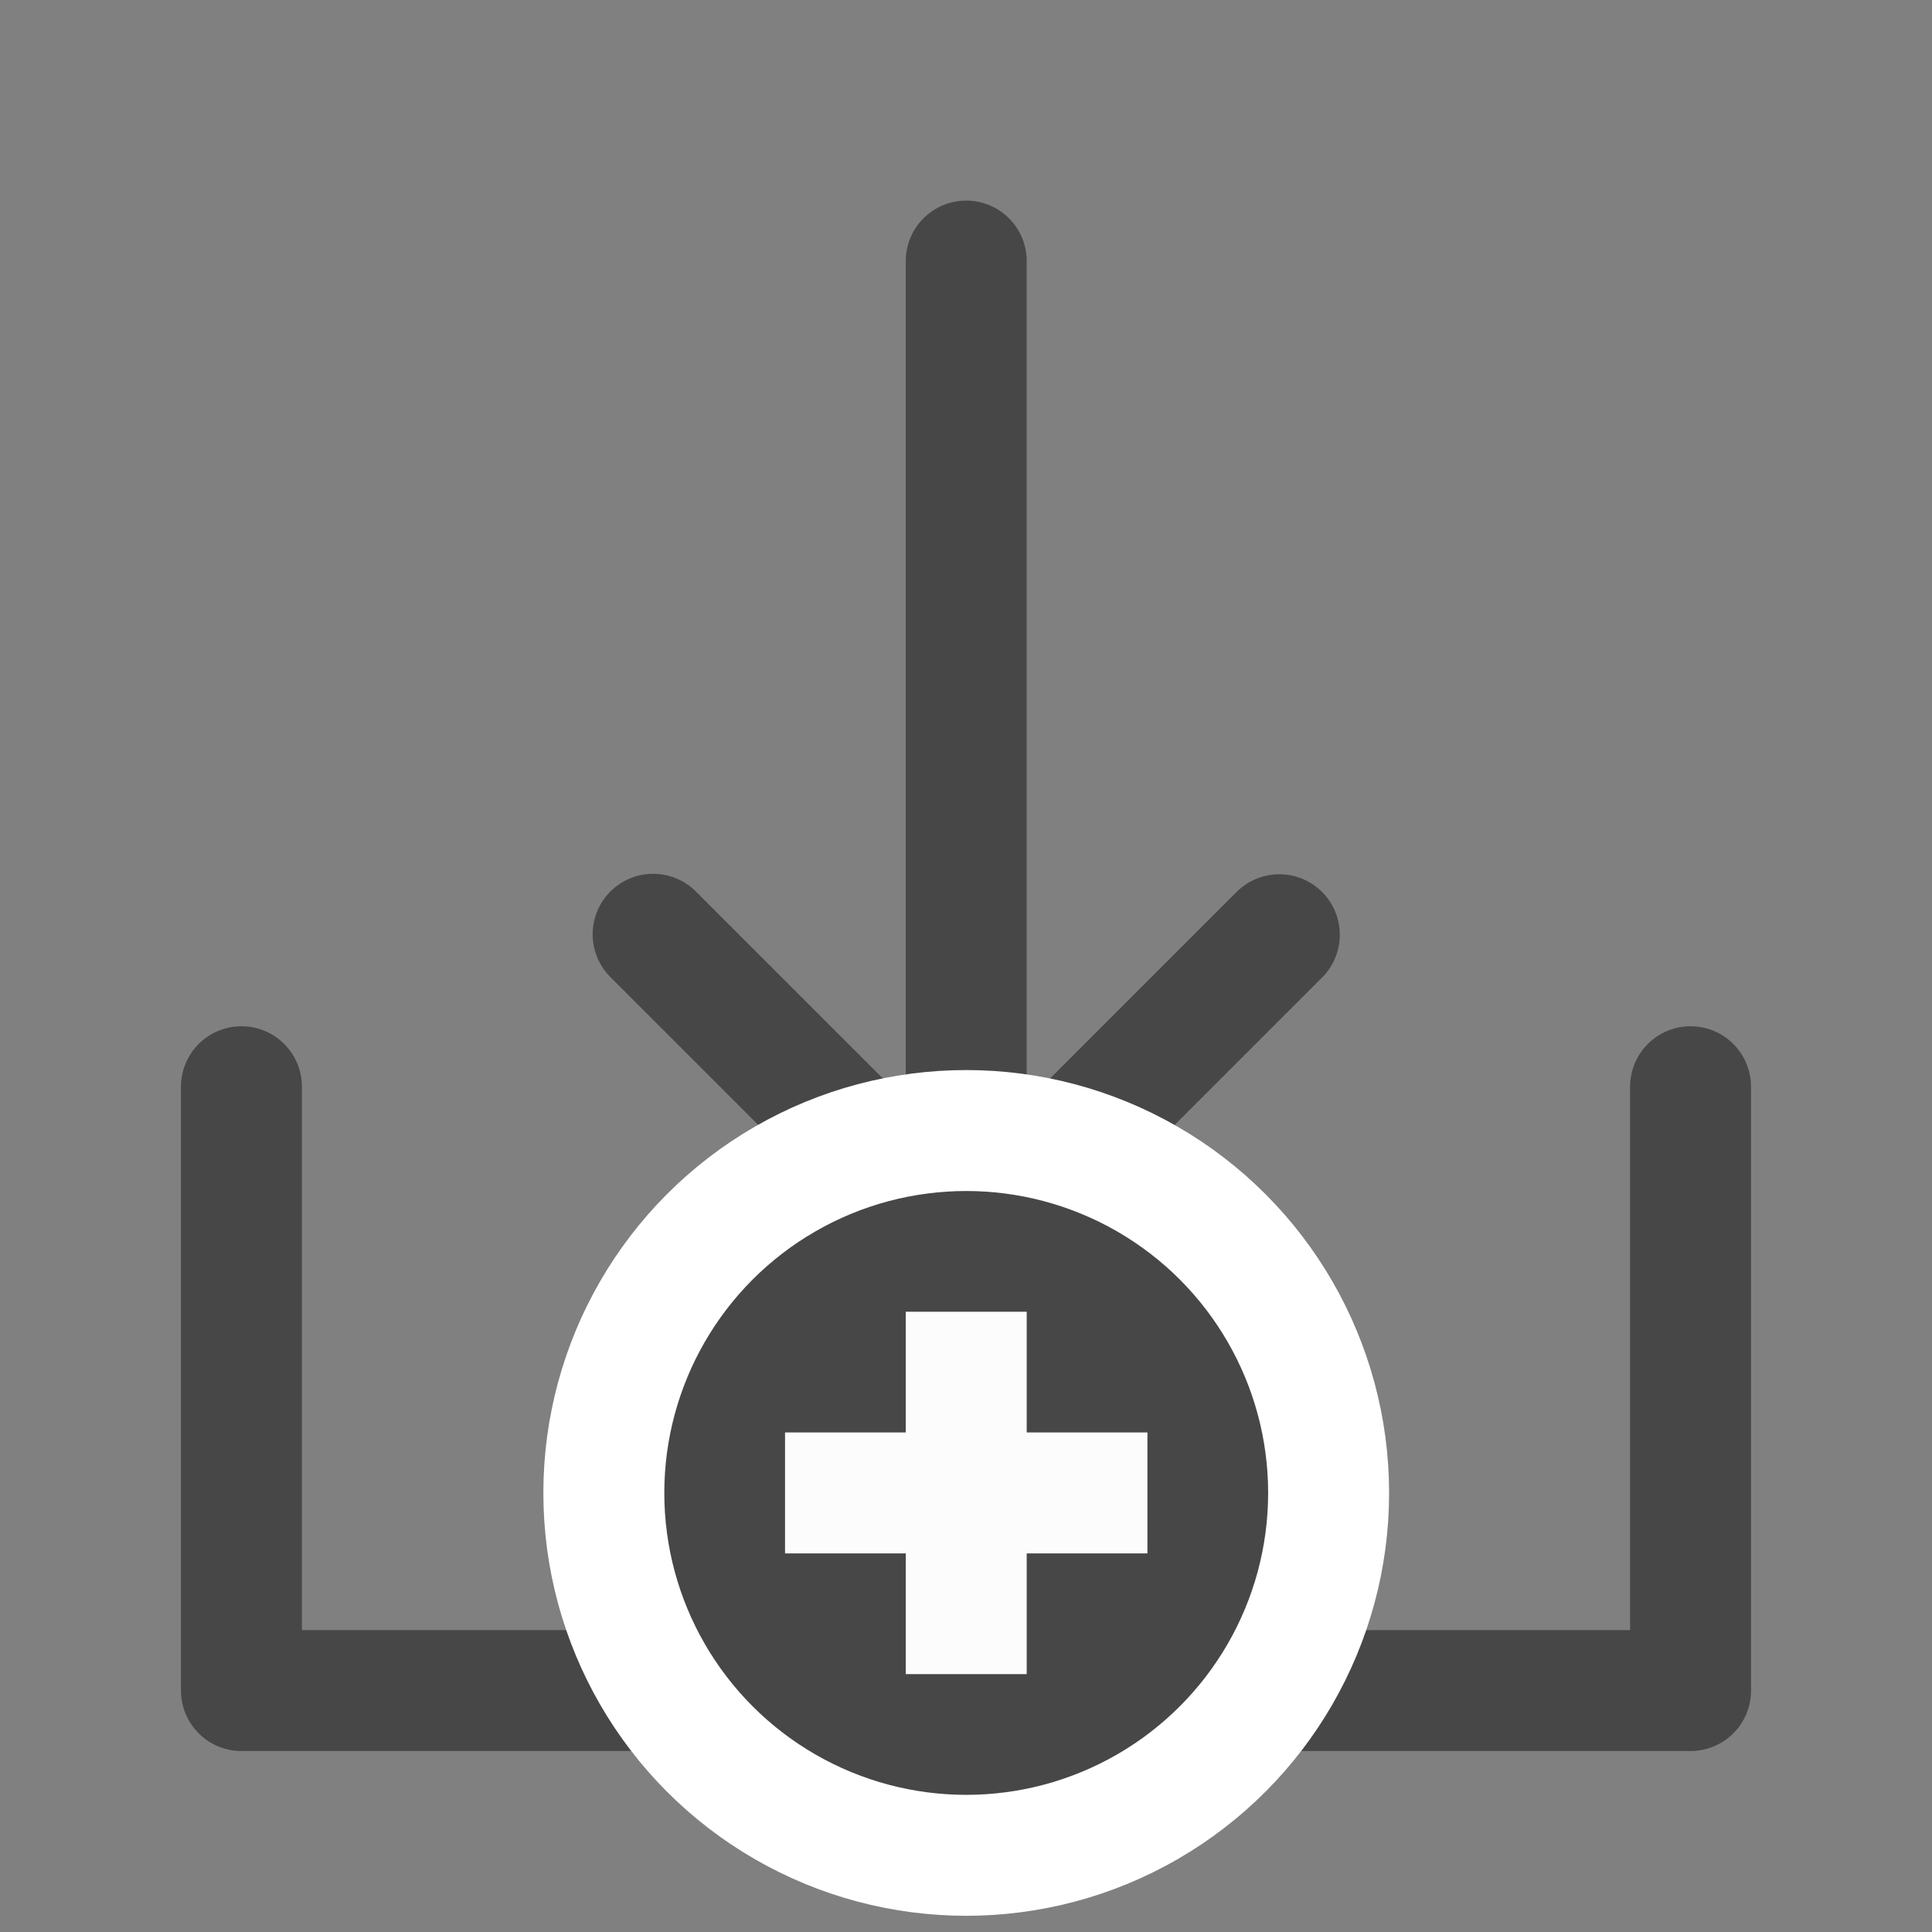 <?xml version="1.0" encoding="UTF-8"?>
<svg width="16" height="16" version="1.1" viewBox="0 0 4.233 4.233" xmlns="http://www.w3.org/2000/svg">
<rect x="0" y="0" width="4.233" height="4.233" fill="#808080" stroke="none"/>
<g stroke-width=".265">
<path d="m3.704 2.381v1.323h-3.175v-1.323" fill="none" stroke="#474747" stroke-linecap="round" stroke-linejoin="round"/>
<path d="m2.117 0.572v2.162l0.686-0.686" fill="none" stroke="#474747" stroke-linecap="round" stroke-linejoin="round"/>
<path d="m2.117 2.733-0.686-0.686" fill="none" stroke="#474747" stroke-linecap="round" stroke-linejoin="round"/>
<circle cx="2.117" cy="3.271" r=".794" fill="#474747" stroke="#fff"/>
<path d="m1.72 3.271h0.794" fill="#5e5c64" stroke="#fcfcfc"/>
<path d="m2.117 2.874v0.794" fill="#5e5c64" stroke="#fcfcfc"/>
</g>
</svg>
